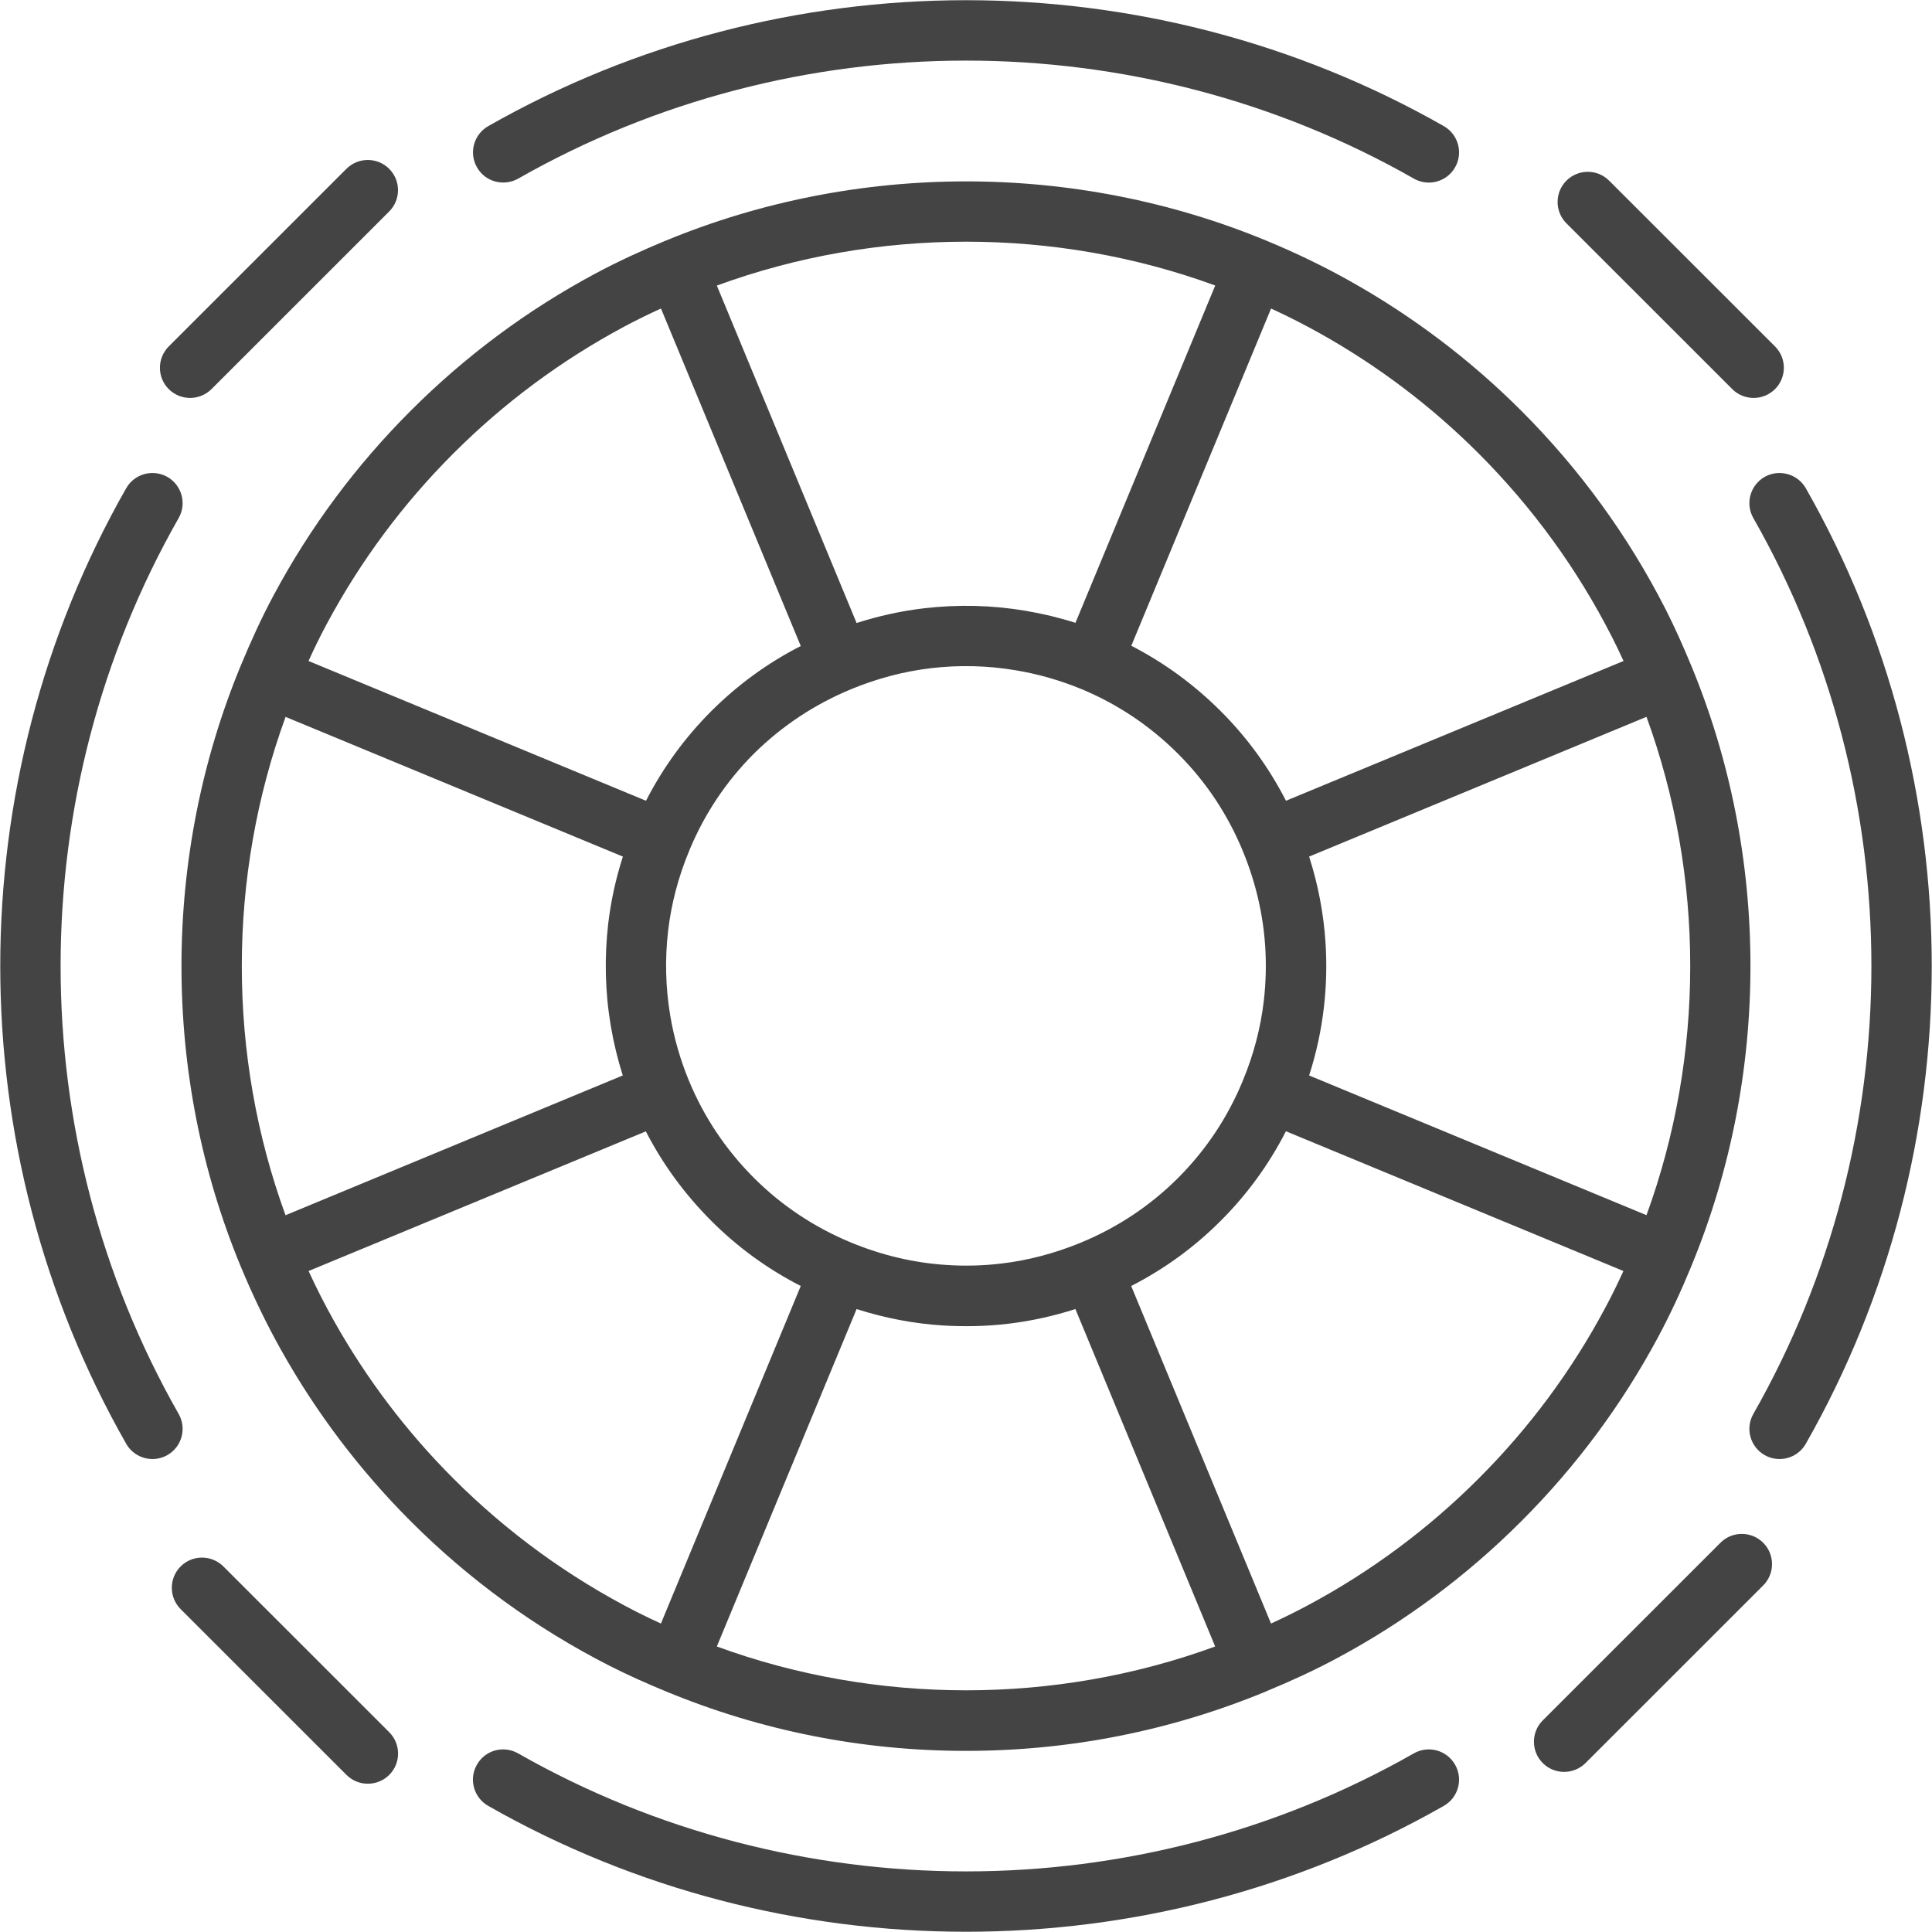 <?xml version="1.0" encoding="utf-8"?>
<!-- Generated by IcoMoon.io -->
<!DOCTYPE svg PUBLIC "-//W3C//DTD SVG 1.1//EN" "http://www.w3.org/Graphics/SVG/1.1/DTD/svg11.dtd">
<svg version="1.1" xmlns="http://www.w3.org/2000/svg" xmlns:xlink="http://www.w3.org/1999/xlink" width="32" height="32" viewBox="0 0 32 32">
<path fill="#444444" d="M5.738 2.796l-2.943 2.942c-0.195 0.196-0.195 0.512 0 0.707 0.098 0.098 0.226 0.146 0.354 0.146s0.256-0.049 0.354-0.146l2.943-2.942c0.195-0.195 0.195-0.512 0-0.707s-0.512-0.195-0.708 0zM28.496 25.553l-2.943 2.942c-0.195 0.195-0.195 0.512 0 0.707 0.098 0.098 0.226 0.146 0.354 0.146s0.256-0.049 0.354-0.146l2.943-2.942c0.195-0.195 0.195-0.512 0-0.707s-0.513-0.196-0.708 0zM26.652 2.992c-0.195-0.195-0.512-0.195-0.707 0s-0.195 0.512 0 0.707l2.747 2.746c0.098 0.098 0.226 0.146 0.354 0.146s0.256-0.049 0.354-0.146c0.195-0.195 0.195-0.512 0-0.707l-2.748-2.746zM2.992 25.945c-0.195 0.195-0.195 0.512 0 0.707l2.747 2.746c0.098 0.098 0.226 0.146 0.354 0.146s0.256-0.049 0.354-0.146c0.195-0.195 0.195-0.512 0-0.707l-2.747-2.746c-0.197-0.195-0.513-0.195-0.708 0zM4.532 9.86c-0.204 0.38-0.381 0.771-0.544 1.164-1.309 3.164-1.31 6.791-0.001 9.952 0.202 0.487 0.427 0.953 0.668 1.383 0.583 1.041 1.306 1.996 2.148 2.838 0.964 0.965 2.069 1.769 3.284 2.389 0.308 0.157 0.621 0.296 0.938 0.427 1.582 0.655 3.256 0.987 4.975 0.987s3.393-0.332 4.976-0.987c0.001 0 0.001-0.001 0.002-0.002 0.393-0.162 0.782-0.34 1.161-0.543 1.125-0.602 2.154-1.366 3.058-2.271 0.904-0.903 1.668-1.932 2.271-3.059 0.203-0.38 0.382-0.769 0.545-1.164 0 0 0-0.001 0-0.001 1.307-3.163 1.307-6.789-0.001-9.949-0.131-0.316-0.271-0.631-0.427-0.938-0.619-1.214-1.423-2.318-2.389-3.284-0.841-0.841-1.795-1.563-2.837-2.147-0.429-0.241-0.895-0.467-1.384-0.669-3.163-1.309-6.783-1.309-9.951 0.001 0 0-0.001 0-0.001 0-0.395 0.164-0.784 0.341-1.164 0.545-1.124 0.602-2.152 1.366-3.056 2.271-0.904 0.903-1.669 1.931-2.271 3.057zM14.1 11.414c0 0 0 0 0 0 0.432-0.178 0.877-0.295 1.322-0.347 0.466-0.055 0.939-0.043 1.402 0.035 0.368 0.061 0.73 0.165 1.077 0.307 0 0 0 0 0.001 0 0.604 0.25 1.146 0.612 1.611 1.077 0.461 0.461 0.822 1.003 1.073 1.612 0 0 0 0 0 0.001s0 0 0 0c0.211 0.511 0.335 1.042 0.37 1.58 0.019 0.297 0.011 0.599-0.023 0.896-0.052 0.446-0.168 0.891-0.347 1.322 0 0 0 0 0 0s0 0 0 0.001c-0.251 0.609-0.612 1.151-1.073 1.612-0.46 0.46-1.003 0.821-1.613 1.073 0 0 0 0 0 0-0.432 0.177-0.877 0.295-1.322 0.346-0.297 0.035-0.596 0.043-0.897 0.023-0.537-0.034-1.069-0.159-1.581-0.37-0.61-0.252-1.153-0.613-1.613-1.073-0.465-0.465-0.827-1.006-1.077-1.611-0.143-0.346-0.247-0.709-0.309-1.078-0.078-0.465-0.089-0.937-0.035-1.401 0.052-0.446 0.168-0.891 0.347-1.322 0 0 0 0 0 0s0 0 0-0.001c0.251-0.609 0.612-1.151 1.073-1.612 0.461-0.457 1.004-0.818 1.614-1.070zM27.271 11.873c0.966 2.648 0.966 5.604 0 8.254l-5.588-2.314c0.119-0.368 0.2-0.743 0.244-1.12 0.042-0.356 0.051-0.719 0.028-1.076-0.031-0.483-0.122-0.962-0.272-1.429l5.588-2.315zM10.116 16.989c0.047 0.279 0.114 0.555 0.199 0.824l-5.586 2.315c-0.966-2.648-0.965-5.604 0.001-8.254l5.587 2.314c-0.119 0.368-0.2 0.743-0.244 1.119-0.064 0.558-0.051 1.124 0.043 1.682zM7.51 24.49c-0.777-0.777-1.444-1.658-1.983-2.62-0.146-0.26-0.285-0.533-0.416-0.818l5.586-2.313c0.281 0.546 0.645 1.042 1.083 1.481 0.436 0.437 0.934 0.799 1.483 1.080l-2.316 5.591c-0.136-0.062-0.271-0.127-0.406-0.195-1.121-0.574-2.141-1.315-3.031-2.206zM11.873 27.271l2.315-5.589c0.467 0.15 0.946 0.241 1.428 0.272 0.358 0.021 0.718 0.015 1.078-0.028 0.376-0.044 0.75-0.126 1.118-0.244l2.315 5.589c-2.643 0.968-5.611 0.968-8.254 0zM24.49 24.49c-0.834 0.835-1.784 1.54-2.824 2.097-0.202 0.108-0.407 0.209-0.614 0.304l-2.316-5.591c0.55-0.281 1.047-0.643 1.483-1.080 0.437-0.436 0.799-0.934 1.080-1.483l5.59 2.315c-0.095 0.208-0.195 0.413-0.304 0.615-0.555 1.040-1.26 1.989-2.095 2.823zM24.49 7.51c0.892 0.892 1.633 1.911 2.205 3.032 0.069 0.134 0.133 0.269 0.196 0.406l-5.591 2.315c-0.282-0.549-0.643-1.047-1.080-1.483-0.439-0.439-0.936-0.803-1.482-1.084l2.315-5.586c0.286 0.132 0.56 0.271 0.819 0.417 0.961 0.539 1.842 1.206 2.618 1.983zM20.128 4.729l-2.315 5.587c-0.27-0.086-0.546-0.152-0.824-0.199-0.553-0.094-1.12-0.108-1.683-0.042-0.376 0.044-0.75 0.126-1.118 0.244l-2.315-5.589c2.645-0.969 5.612-0.969 8.255-0.001zM10.333 5.413c0.202-0.108 0.407-0.209 0.615-0.303l2.315 5.59c-0.55 0.281-1.047 0.644-1.483 1.080s-0.799 0.934-1.080 1.483l-5.59-2.315c0.094-0.208 0.194-0.413 0.303-0.615 0.557-1.040 1.262-1.989 2.097-2.823 0.834-0.835 1.784-1.54 2.823-2.097zM23.418 29.041c-4.576 2.607-10.261 2.607-14.837 0-0.241-0.136-0.546-0.054-0.682 0.188-0.137 0.239-0.053 0.545 0.187 0.682 2.441 1.391 5.177 2.085 7.914 2.085s5.473-0.694 7.914-2.085c0.24-0.137 0.324-0.442 0.187-0.682-0.138-0.242-0.443-0.324-0.683-0.188zM2.090 8.087c-2.781 4.881-2.781 10.945 0 15.826 0.092 0.162 0.261 0.253 0.435 0.253 0.084 0 0.169-0.021 0.247-0.065 0.24-0.137 0.324-0.442 0.187-0.682-2.607-4.576-2.607-10.262 0-14.838 0.137-0.239 0.053-0.545-0.187-0.682-0.241-0.135-0.546-0.052-0.682 0.188zM29.91 23.913c2.781-4.881 2.781-10.945 0-15.826-0.137-0.24-0.444-0.323-0.682-0.188-0.24 0.137-0.324 0.442-0.187 0.682 2.607 4.576 2.607 10.262 0 14.838-0.137 0.239-0.053 0.545 0.187 0.682 0.078 0.044 0.163 0.065 0.247 0.065 0.174 0 0.343-0.091 0.435-0.253zM8.582 2.959c4.576-2.607 10.261-2.607 14.837 0 0.078 0.044 0.163 0.065 0.247 0.065 0.174 0 0.343-0.091 0.435-0.253 0.137-0.239 0.053-0.545-0.187-0.682-4.882-2.781-10.945-2.781-15.827 0-0.24 0.137-0.324 0.442-0.187 0.682 0.136 0.241 0.441 0.322 0.682 0.188z"></path>
</svg>
